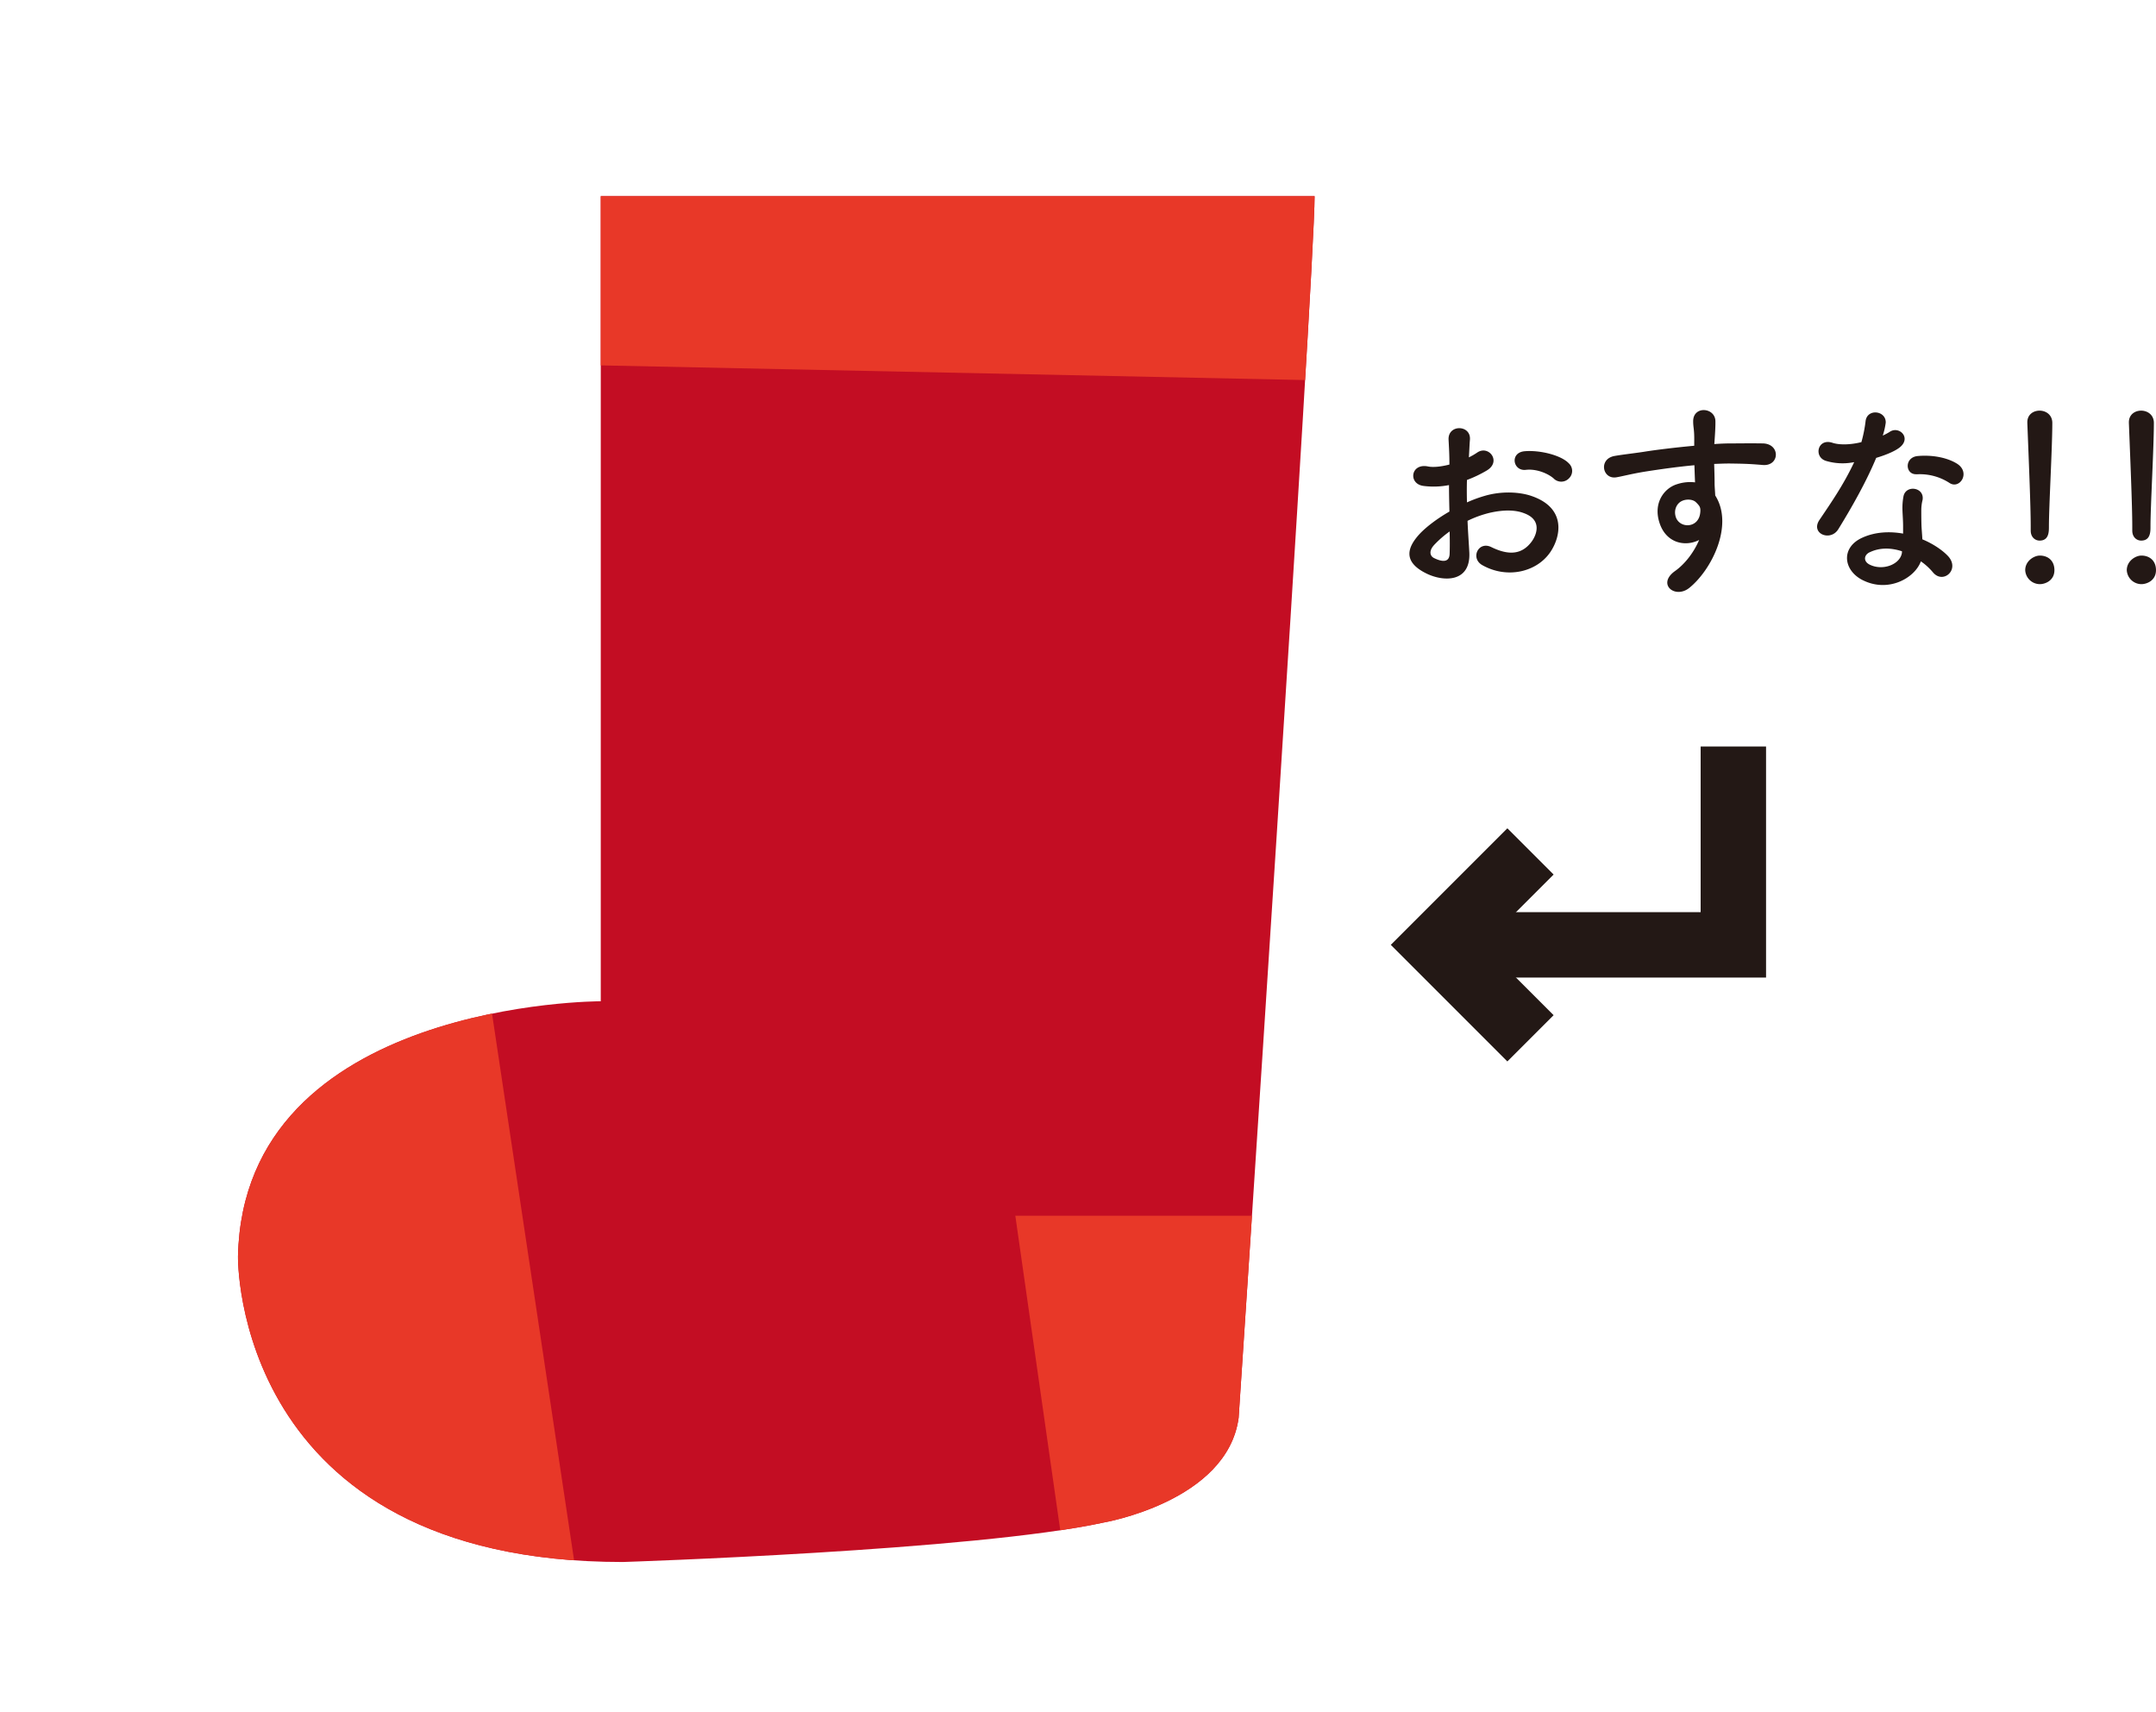 <svg xmlns="http://www.w3.org/2000/svg" xmlns:xlink="http://www.w3.org/1999/xlink" width="1318.48" height="1047" viewBox="0 0 1318.48 1047"><defs><clipPath id="a" transform="translate(-3966.46 -1169.47)"><path d="M4333.85,1289.53v492.2s-218.5-.32-221.86,156c0,0-3.3,186.89,235.34,186.89,0,0,215.54-7,293.77-24.08,0,0,75.93-12.82,82.84-64.09,0,0,46.45-699.09,46.45-747H4333.85Z" style="fill:none"/></clipPath></defs><title>くつした診断中身</title><path d="M4865,1507.13c1,18.51-15.53,18.25-26.14,13.07-15.4-7.51-11.13-16.7-4.27-24.2,4-4.27,10.61-9.32,18.25-13.72-0.13-5.44-.26-11-0.26-16.18a48.53,48.53,0,0,1-15.53.52c-9.58-1.17-8-14.11,2.72-11.91,3.24,0.65,8,.13,13.07-1.17,0-6.08-.26-10.22-0.52-15.14-0.52-9.58,13.72-9.32,13.07-.13-0.26,2.85-.39,7-0.65,10.87a38.92,38.92,0,0,0,5.18-3c7-4.66,14.88,5.57,5.82,11a74.92,74.92,0,0,1-12.17,5.82c-0.13,4-.13,8.8,0,13.72a79.61,79.61,0,0,1,10.87-4c11.13-3.24,22.13-2.2,28.73.13,21.35,7.38,17.86,24.85,11.26,34.43-8.41,12.17-26.53,16.31-41.55,7.77-7.38-4.27-2.33-14.88,5.57-11,10.1,4.92,18.38,5,24.59-3.24,3.11-4.14,6.73-13.33-4.53-17.47-5-1.94-11.91-2.33-21-.26a65.78,65.78,0,0,0-13.59,4.92C4864.19,1494.83,4864.71,1501.56,4865,1507.13Zm-21.74-4.14c-2.72,3-2.72,6.34.26,7.77,5.57,2.72,9.32,2.33,9.45-2.72,0.13-3.5.13-8.28,0-13.59A63.54,63.54,0,0,0,4843.22,1503Zm73.38-40.9c-3.37-3-10.48-6.08-17.08-5.31-7.9.91-10-10.61-.65-11.39s22.26,2.46,26.92,7.38a6.29,6.29,0,0,1,.13,9.19A6.53,6.53,0,0,1,4916.61,1462.09Z" transform="translate(-3966.46 -1169.47)" style="fill:#231815"/><path d="M4981.57,1489.92c-4.53-12.55,2.46-21.87,10.35-24.33a25.65,25.65,0,0,1,11.13-1.16c-0.13-2.85-.26-6.73-0.39-10.48-10.87,1-21.61,2.59-28.34,3.62-9.32,1.42-15.4,3.11-19.28,3.75-8.67,1.55-11.26-11.39-1-13.07,5.18-.91,13.59-1.81,19-2.72,6.47-1,18.12-2.46,29.51-3.49v-2.33c0.13-8-.65-8.54-0.65-12.68,0-9.45,13.07-8.54,13.59-.39,0.13,3-.26,8.93-0.52,12.42,0,0.65-.13,1.29-0.13,1.94,3.75-.26,7.12-0.39,10-0.39,6.34,0,10.87-.13,19.67,0,10.87,0.26,10.35,14,0,13.2-9.19-.78-12.29-0.78-20.32-0.91-3,0-6.08.13-9.45,0.26,0.13,4.14.26,8.15,0.26,11.91,0,1.81.26,4.53,0.39,7.38,11.52,18.12-2.2,45.56-15.92,56.56-8.67,6.86-19.93-2.33-8.67-10.35,6.21-4.4,11.65-11.65,14.75-19C4997,1504,4985.72,1501.56,4981.57,1489.92Zm21.74-13.59c-1.81-1.55-5.57-1.81-8.28-.52-3.11,1.42-5.18,5.44-3.75,9.84,2.33,7,13.59,7,14.88-2.2,0.39-2.72,0-3.88-.78-4.92A16.68,16.68,0,0,0,5003.32,1476.33Z" transform="translate(-3966.46 -1169.47)" style="fill:#231815"/><path d="M5083.3,1451.35c-7.9-2.2-5.44-14.11,3.75-11.13,4.27,1.42,11,1.29,17.73-.39a83.55,83.55,0,0,0,2.59-13.07c1.16-7.64,12.55-6.21,12.29,1.17a43.61,43.61,0,0,1-1.81,7.89,40.22,40.22,0,0,0,4.14-2.2c5.82-4.14,14,3.88,5.69,9.84-3.24,2.33-8.54,4.4-13.85,6-6.08,14.63-14.88,30.16-23.17,43.62-4.79,7.77-17.21,2.72-11.52-5.69,7.25-10.74,14.88-21.74,21.23-35.33A35.41,35.41,0,0,1,5083.3,1451.35Zm22.26,72.87c-12-6.08-13.46-20.06-.13-26,8-3.62,16.83-3.88,24.85-2.46v-4.53c0-3.24-.26-6.47-0.39-9.71a38.53,38.53,0,0,1,.65-8.67c1.55-7.12,12.94-5.44,11.65,2.33a25.85,25.85,0,0,0-.78,6.08c0,3,0,6.21.13,10,0.13,2.46.39,5.18,0.52,8,6.86,2.85,12.55,6.86,15.79,10.35,7.38,8.15-3.11,17.34-9.32,9.84a37.49,37.49,0,0,0-7.38-6.73C5137.4,1523,5121.22,1532.11,5105.56,1524.21Zm4.14-17c-3.49,1.81-3.75,5.57.13,7.51,7.77,3.88,18.25.13,19.67-6.86,0.13-.39,0-0.91.13-1.29C5123,1504.41,5116,1504.15,5109.7,1507.26Zm28.86-47.76c-7.12.39-7.64-10.35,0.65-11.13,8.54-.78,17.6.78,23.81,4.53,8.8,5.31,2.07,16-4.27,12A33.27,33.27,0,0,0,5138.56,1459.5Z" transform="translate(-3966.46 -1169.47)" style="fill:#231815"/><path d="M5213.89,1526.67a9,9,0,0,1-8.93-8.54c0-5.69,5.44-8.93,8.93-8.93,5,0,8.93,3.11,8.93,8.93C5222.82,1524.34,5217.38,1526.67,5213.89,1526.67Zm-5.57-32.87v-2.72c0-12.55-1.29-42.71-2.07-63v-0.39c0-4.79,3.75-7.12,7.51-7.12s7.77,2.46,7.77,7.51c0,15.27-2.07,50.86-2.07,63.42,0,3.11,0,8.54-5.69,8.54-2.72,0-5.44-2.07-5.44-6.08v-0.13Z" transform="translate(-3966.46 -1169.47)" style="fill:#231815"/><path d="M5276,1526.67a9,9,0,0,1-8.93-8.54c0-5.69,5.44-8.93,8.93-8.93,5,0,8.93,3.11,8.93,8.93C5284.94,1524.34,5279.5,1526.67,5276,1526.67Zm-5.57-32.87v-2.72c0-12.55-1.29-42.71-2.07-63v-0.39c0-4.79,3.75-7.12,7.51-7.12s7.77,2.46,7.77,7.51c0,15.27-2.07,50.86-2.07,63.42,0,3.11,0,8.54-5.69,8.54-2.72,0-5.44-2.07-5.44-6.08v-0.13Z" transform="translate(-3966.46 -1169.47)" style="fill:#231815"/><polyline points="1060.01 456.48 1060.01 577.77 878.81 577.77" style="fill:none;stroke:#231815;stroke-miterlimit:10;stroke-width:40px"/><polyline points="935.95 520.63 878.81 577.77 935.95 634.92" style="fill:none;stroke:#231815;stroke-miterlimit:10;stroke-width:40px"/><g style="clip-path:url(#a)"><rect x="22.14" width="982.97" height="982.97" style="fill:#c30d23"/><polygon points="296.4 589.85 365.02 1047 0 792.34 52.7 618.5 296.4 589.85" style="fill:#e83828"/><polygon points="339.92 222.86 870.72 233.91 768.43 47.38 324.54 82.37 339.92 222.86" style="fill:#e83828"/><polygon points="654.66 979.66 620.91 743.42 823.41 743.42 823.41 1004.97 654.66 979.66" style="fill:#e83828"/></g></svg>
